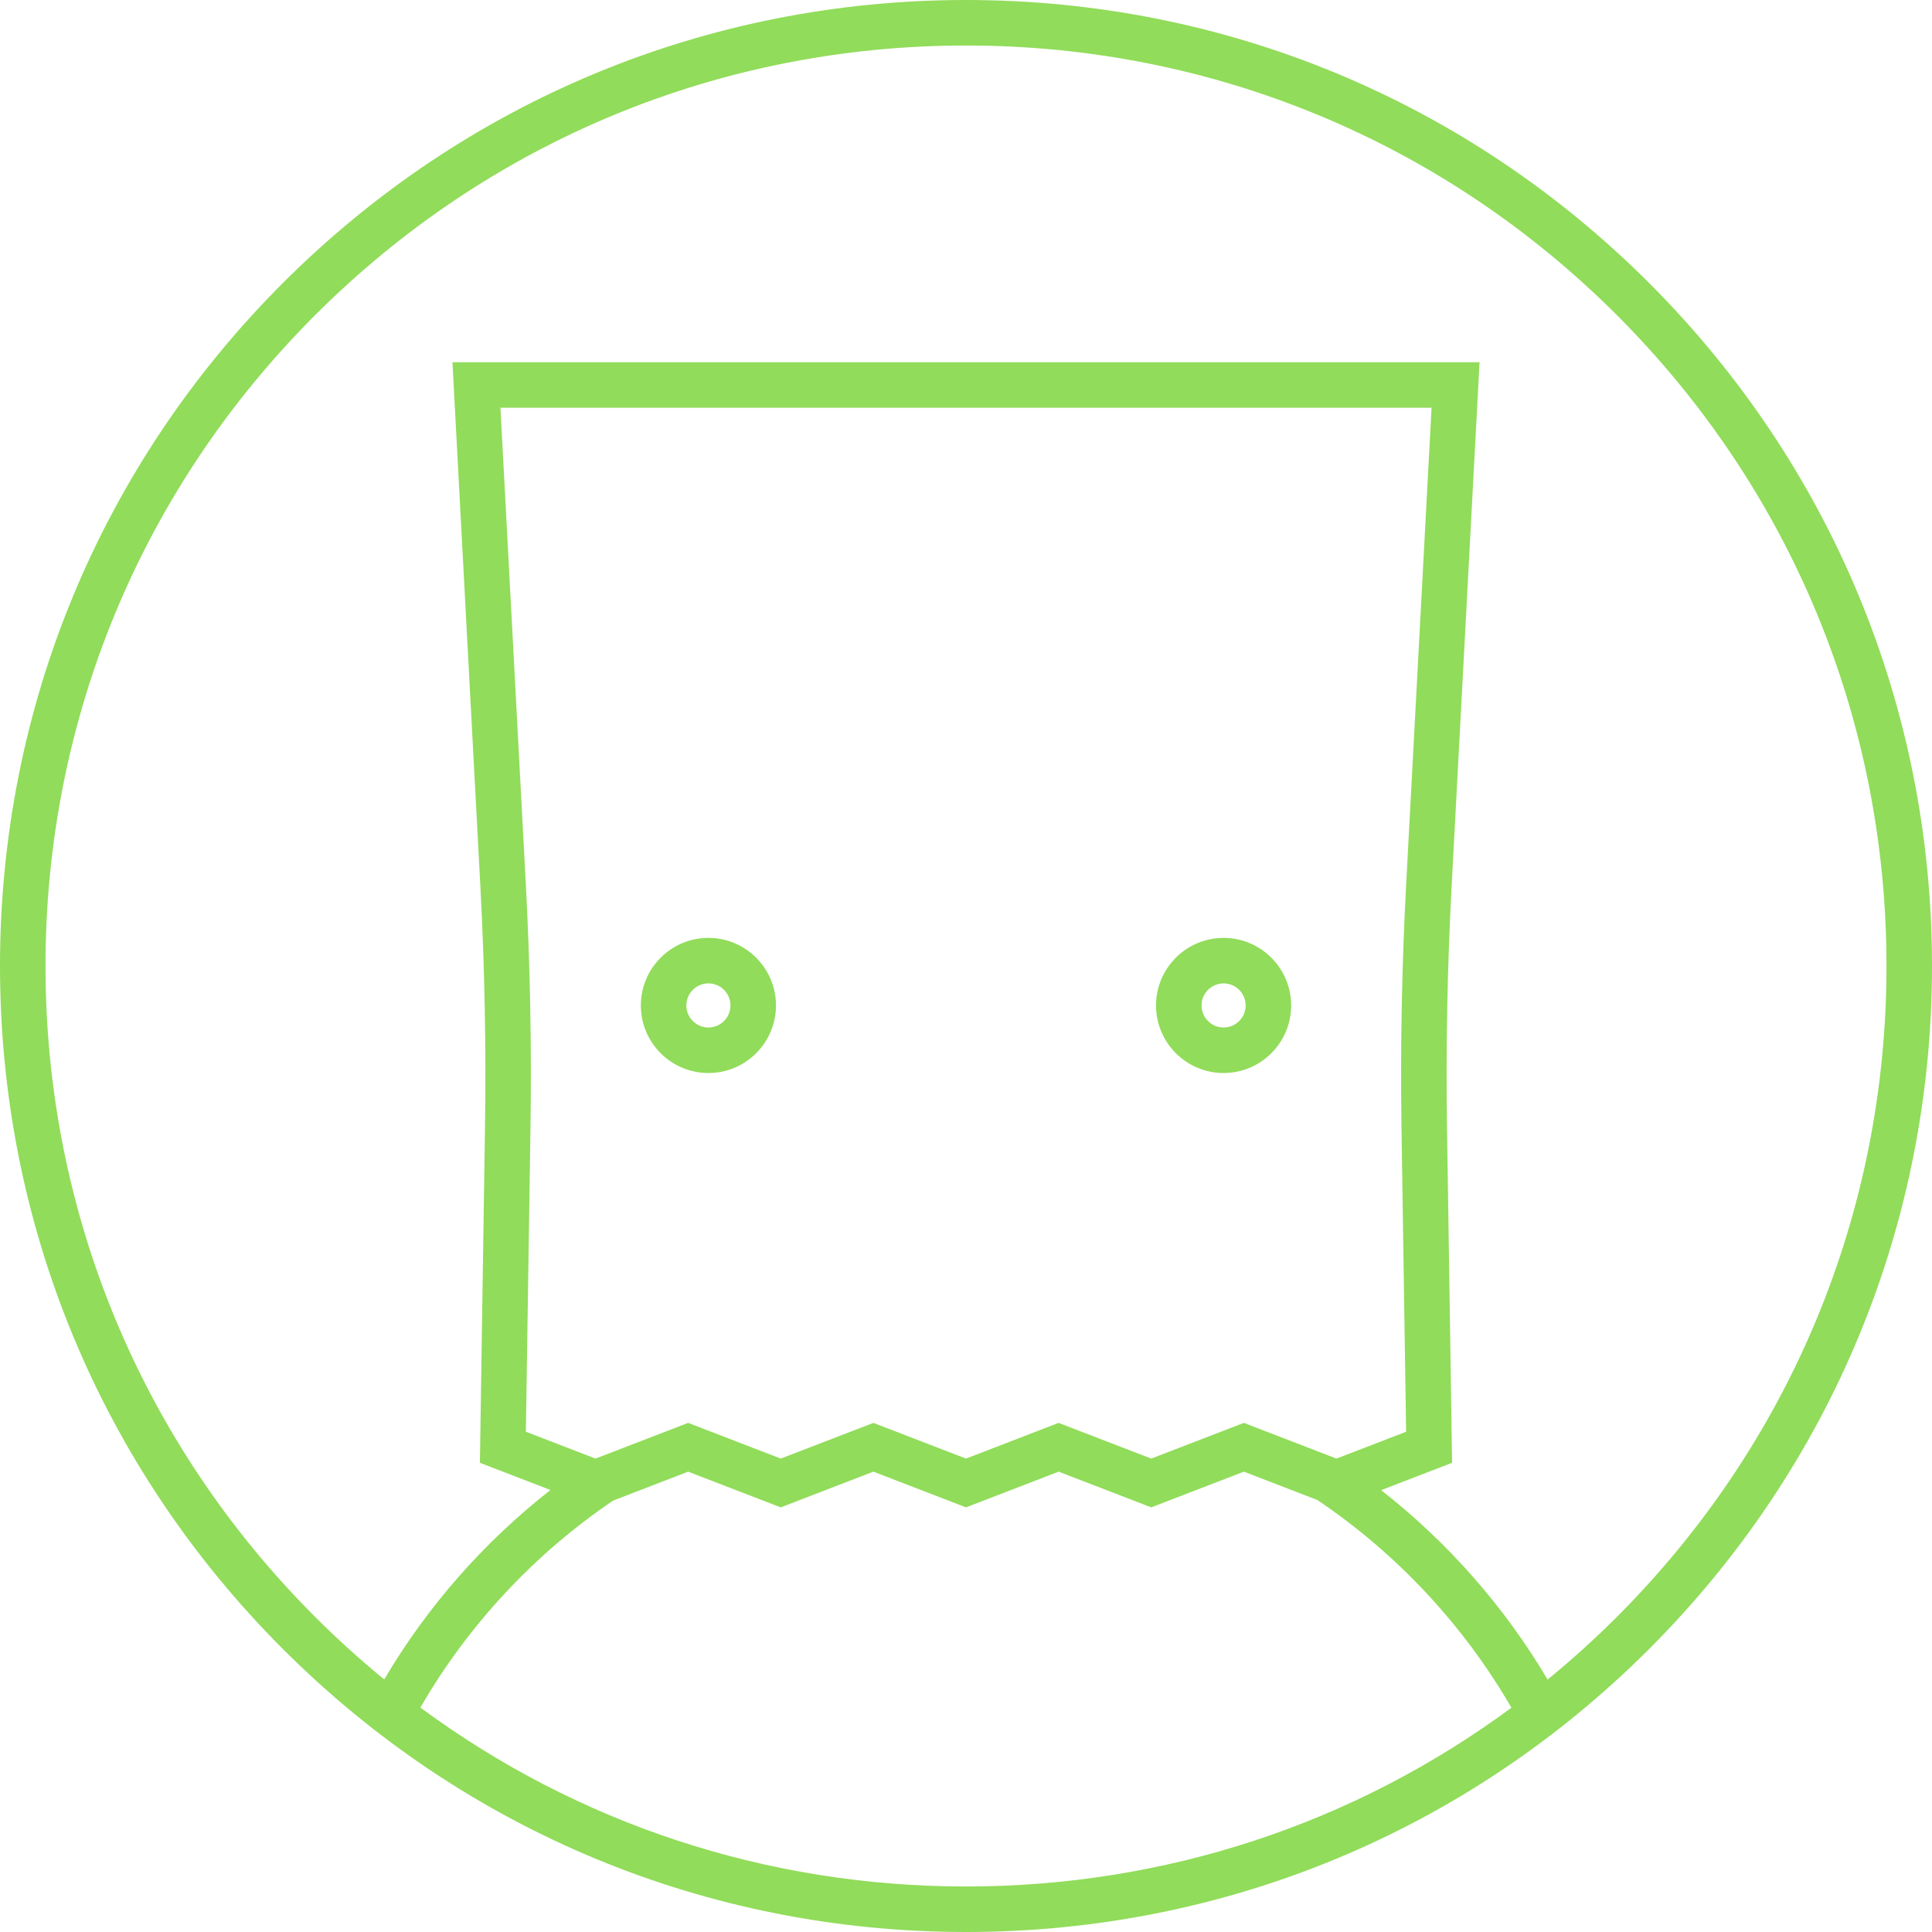 <?xml version="1.0" encoding="iso-8859-1"?>
<!-- Generator: Adobe Illustrator 18.0.0, SVG Export Plug-In . SVG Version: 6.00 Build 0)  -->
<!DOCTYPE svg PUBLIC "-//W3C//DTD SVG 1.1//EN" "http://www.w3.org/Graphics/SVG/1.1/DTD/svg11.dtd">
<svg xmlns="http://www.w3.org/2000/svg" xmlns:xlink="http://www.w3.org/1999/xlink" version="1.1" id="Capa_1" x="0px" y="0px" viewBox="0 0 466.972 466.972" style="enable-background:new 0 0 466.972 466.972;" xml:space="preserve" width="512px" height="512px">
<g>
	<path d="M398.585,68.387C354.485,24.287,295.852,0,233.486,0s-121,24.287-165.099,68.387S0,171.119,0,233.485   s24.287,121,68.386,165.1s102.733,68.387,165.099,68.387s121-24.287,165.1-68.387c44.1-44.1,68.386-102.733,68.386-165.1   S442.685,112.486,398.585,68.387z M101.612,412.727c11.495-19.902,27.515-37.118,46.573-50.026l18.14-6.995l22.387,8.632   l22.387-8.632l22.387,8.632l22.387-8.632l22.387,8.632l22.387-8.632l17.769,6.851c19.197,12.939,35.331,30.216,46.9,50.202   c-37.979,28.052-83.738,43.212-131.829,43.212C185.376,455.972,139.599,440.8,101.612,412.727z M127.094,213.7L120.96,98.554   h225.052L339.877,213.7c-1.045,19.603-1.423,39.496-1.125,59.128l1.11,73.231l-16.829,6.489l-22.387-8.632l-22.387,8.632   l-22.387-8.632l-22.387,8.632l-22.387-8.632l-22.387,8.632l-22.387-8.632l-22.387,8.632l-16.83-6.489l1.111-73.231   C128.518,253.196,128.139,233.303,127.094,213.7z M390.807,390.807c-5.363,5.363-10.953,10.414-16.746,15.152   c-10.404-17.594-24.114-33.18-40.238-45.781l17.154-6.614l-1.227-80.901c-0.294-19.383,0.08-39.023,1.111-58.376l6.752-126.732   H109.358l6.752,126.732c1.031,19.353,1.405,38.993,1.111,58.376l-1.227,80.901l17.054,6.575   c-16.103,12.596-29.797,28.187-40.182,45.784c-5.776-4.728-11.352-9.768-16.701-15.116C34.143,348.784,11,292.913,11,233.485   s23.143-115.299,65.165-157.32C118.187,34.143,174.058,11,233.486,11c59.428,0,115.299,23.143,157.321,65.165   c42.022,42.021,65.165,97.893,65.165,157.32S432.829,348.785,390.807,390.807z" fill="#91DC5A"/>
	<g>
		<path d="M171.225,259.353c9.005,0,16.332-7.326,16.332-16.331s-7.326-16.331-16.332-16.331c-9.005,0-16.331,7.326-16.331,16.331    S162.22,259.353,171.225,259.353z M171.225,237.69c2.94,0,5.332,2.392,5.332,5.331s-2.392,5.331-5.332,5.331    c-2.939,0-5.331-2.392-5.331-5.331S168.286,237.69,171.225,237.69z" fill="#91DC5A"/>
		<path d="M295.746,259.353c9.005,0,16.331-7.326,16.331-16.331s-7.326-16.331-16.331-16.331s-16.331,7.326-16.331,16.331    S286.741,259.353,295.746,259.353z M295.746,237.69c2.939,0,5.331,2.392,5.331,5.331s-2.392,5.331-5.331,5.331    s-5.331-2.392-5.331-5.331S292.807,237.69,295.746,237.69z" fill="#91DC5A"/>
	</g>
</g>
<g>
</g>
<g>
</g>
<g>
</g>
<g>
</g>
<g>
</g>
<g>
</g>
<g>
</g>
<g>
</g>
<g>
</g>
<g>
</g>
<g>
</g>
<g>
</g>
<g>
</g>
<g>
</g>
<g>
</g>
</svg>
